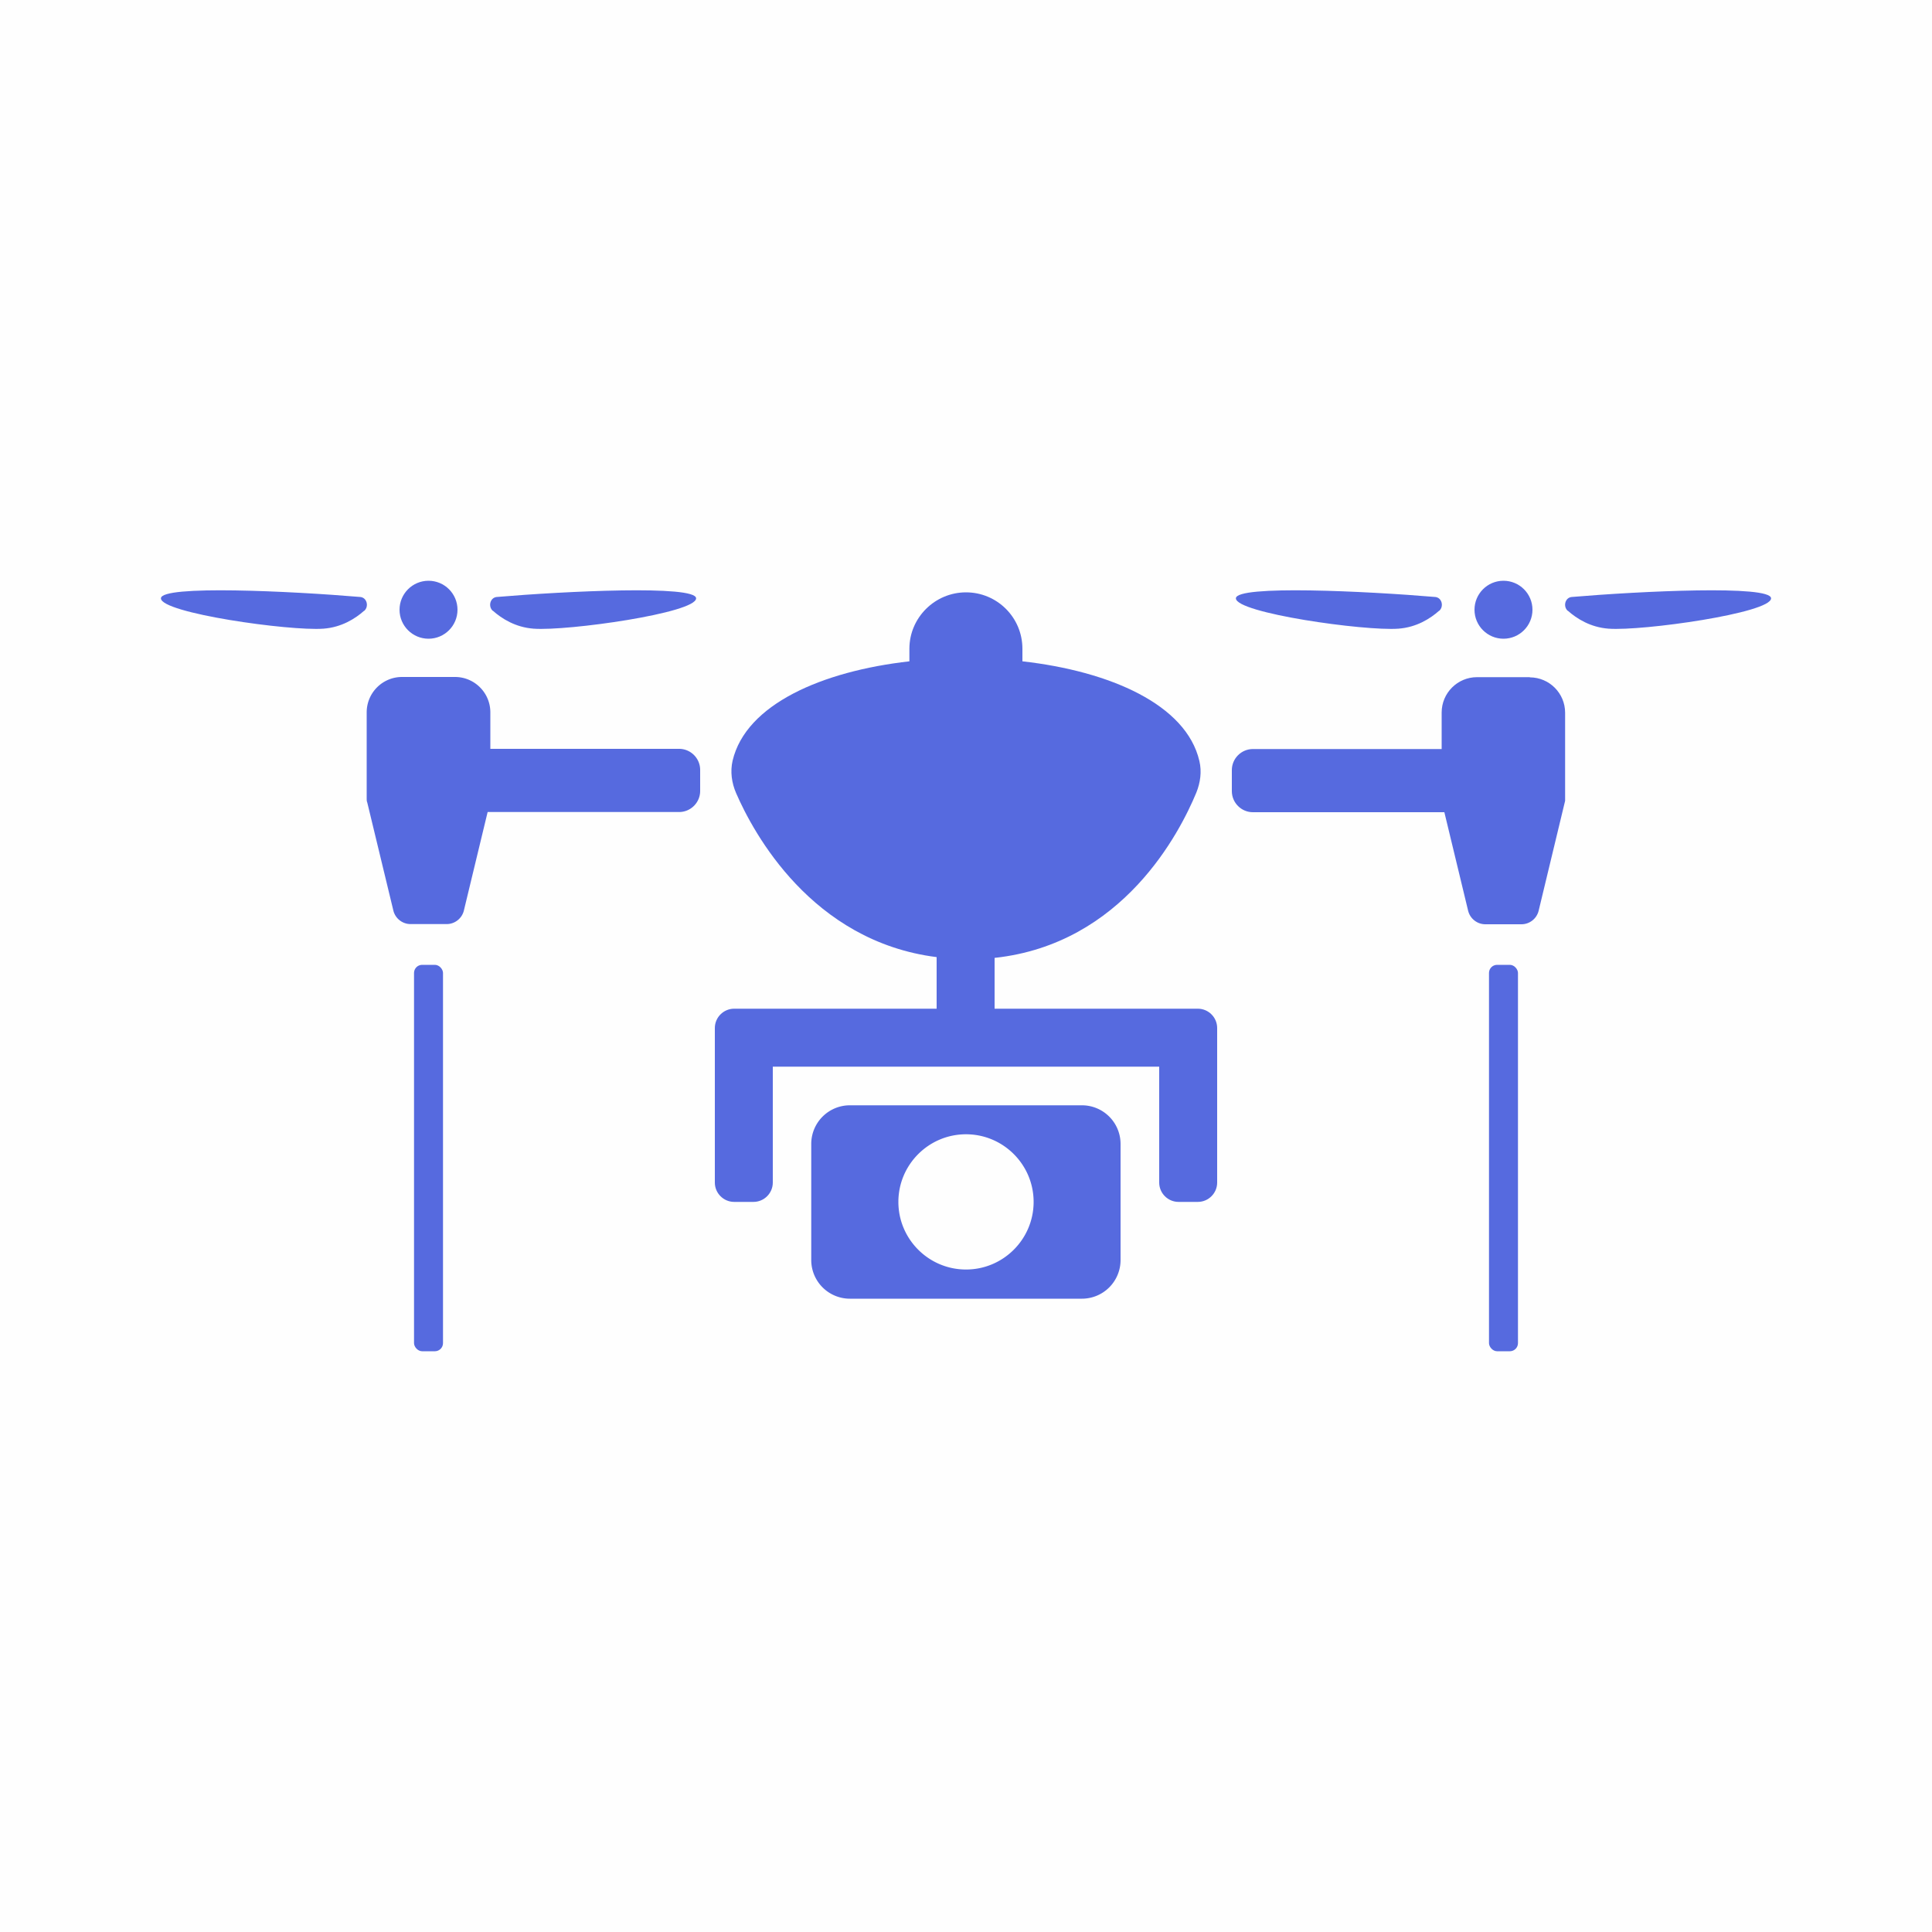 <svg xmlns="http://www.w3.org/2000/svg" viewBox="0 0 100 100"><defs><style>.cls-1{fill:#566adf}</style></defs><path style="fill:rgba(0, 0, 0, 0.004)" d="M0 0h100v100H0z"/><path class="cls-1" d="M81.15 31.62c-.26-.23-.14-.69.2-.72 3.53-.3 10.32-.63 10.32.07 0 .76-6.66 1.7-8.41 1.57-.94-.07-1.65-.52-2.11-.93ZM74.49 31.62c.26-.23.14-.69-.2-.72-3.53-.3-10.32-.63-10.32.07 0 .76 6.66 1.7 8.41 1.57.94-.07 1.65-.52 2.11-.93Z"/><circle class="cls-1" cx="77.82" cy="31.56" r="1.5"/><rect class="cls-1" x="77.07" y="49.94" width="1.5" height="20" rx=".42" ry=".42"/><path class="cls-1" d="M79.19 35.05h-2.74c-1.01 0-1.83.82-1.83 1.83v1.89h-9.77c-.6 0-1.09.49-1.09 1.09v1.09c0 .6.49 1.09 1.09 1.09h9.91l1.23 5.1c.1.41.47.7.89.7h1.87c.42 0 .79-.29.89-.7l1.37-5.69v-4.56c0-1.01-.82-1.83-1.83-1.83Z"/><rect class="cls-1" x="21.43" y="49.94" width="1.5" height="20" rx=".42" ry=".42"/><path class="cls-1" d="M25.51 31.62c-.26-.23-.14-.69.2-.72 3.53-.3 10.32-.63 10.32.07 0 .76-6.66 1.7-8.41 1.57-.94-.07-1.65-.52-2.11-.93ZM18.85 31.62c.26-.23.14-.69-.2-.72-3.53-.3-10.32-.63-10.32.07 0 .76 6.66 1.7 8.41 1.57.94-.07 1.65-.52 2.11-.93Z"/><circle class="cls-1" cx="22.18" cy="31.56" r="1.5"/><path class="cls-1" d="M35.15 38.76h-9.77v-1.89c0-1.01-.82-1.83-1.83-1.83h-2.74c-1.01 0-1.83.82-1.83 1.83v4.46c0 .07 0 .14.03.21l1.35 5.59c.1.41.47.7.89.7h1.87c.42 0 .79-.29.89-.7l1.23-5.1h9.91c.6 0 1.09-.49 1.09-1.09v-1.09c0-.6-.49-1.09-1.09-1.09ZM56 57.21H43.99a2 2 0 0 0-2 2v6.01a2 2 0 0 0 2 2H56a2 2 0 0 0 2-2v-6.01a2 2 0 0 0-2-2Zm-6 8.5c-1.93 0-3.5-1.57-3.5-3.5s1.57-3.5 3.5-3.5 3.5 1.57 3.5 3.5-1.57 3.5-3.5 3.5Z"/><path class="cls-1" d="M62 52.21H51.48v-2.63c6.65-.72 9.59-6.5 10.44-8.55.21-.52.29-1.09.16-1.64-.68-2.93-4.64-4.65-9.16-5.16v-.65c0-1.62-1.31-2.92-2.92-2.92s-2.93 1.31-2.93 2.92v.65c-4.51.51-8.46 2.22-9.15 5.14-.13.56-.05 1.15.18 1.68.89 2.05 3.9 7.67 10.38 8.49v2.67H38c-.55 0-1 .45-1 1v8c0 .55.45 1 1 1h1c.55 0 1-.45 1-1v-6h20v6c0 .55.45 1 1 1h1c.55 0 1-.45 1-1v-8c0-.55-.45-1-1-1Z"/></svg>